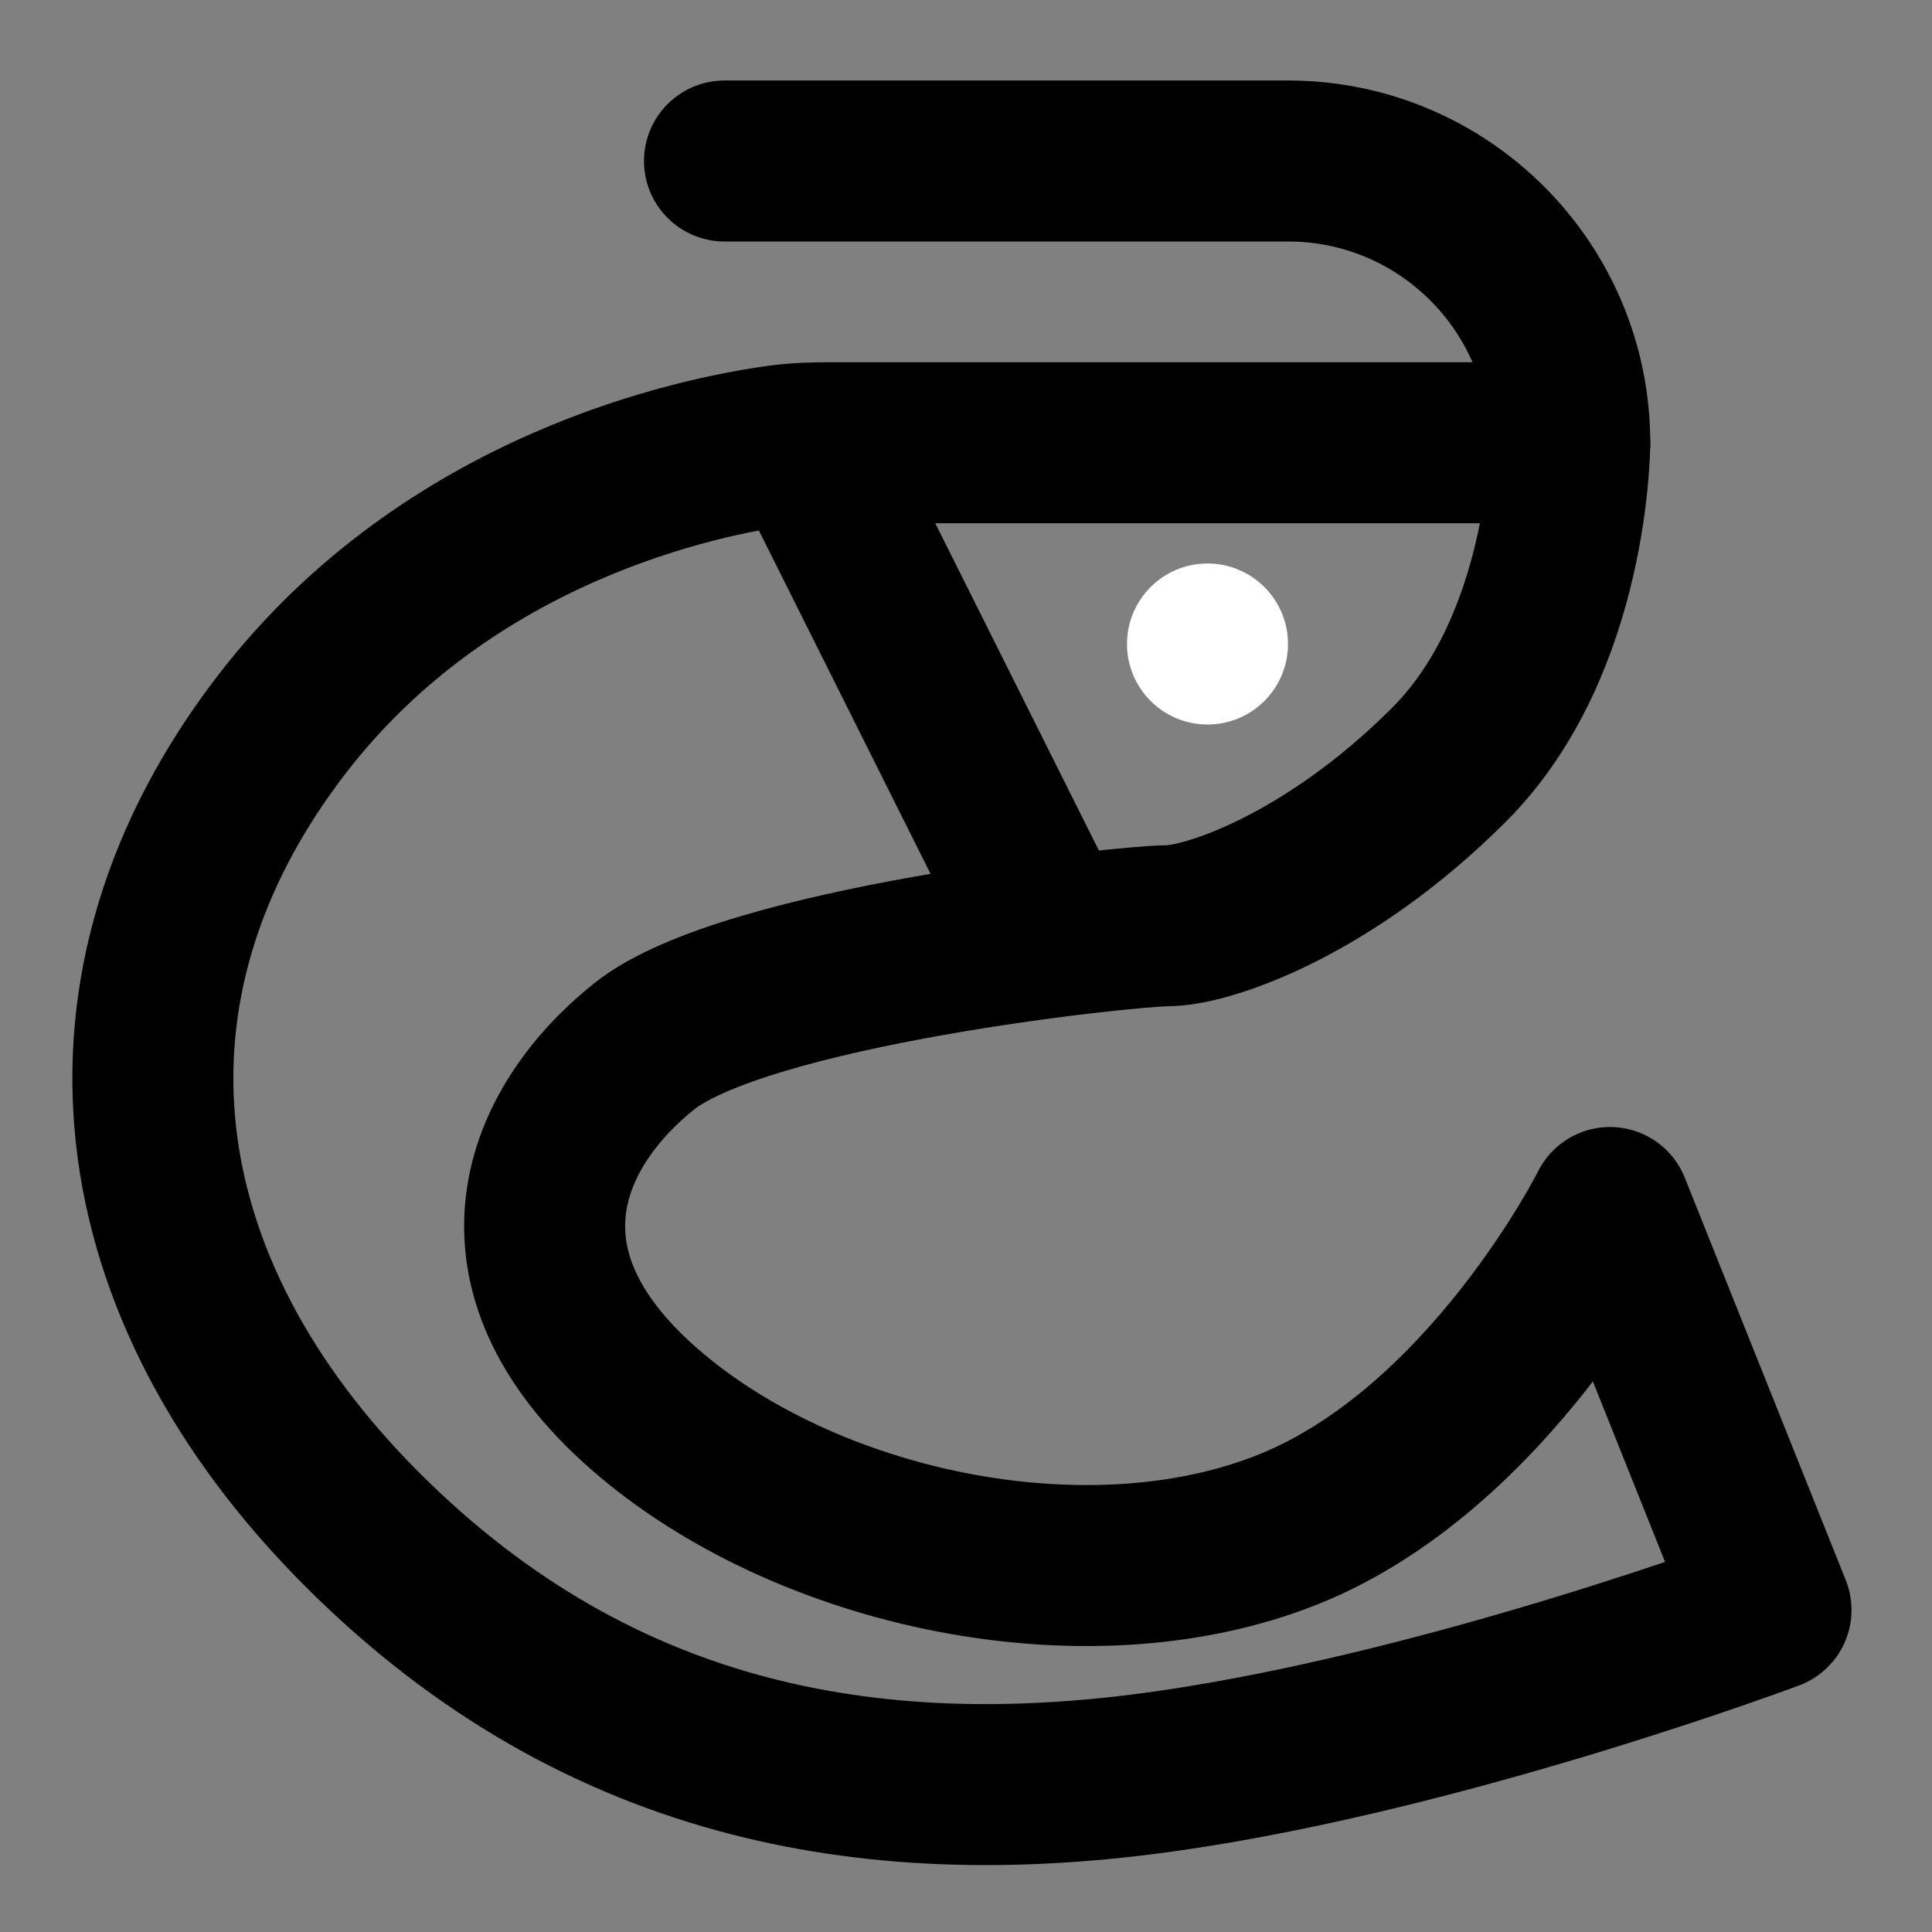 <svg viewBox="0 0 48 48" fill="none" xmlns="http://www.w3.org/2000/svg"><rect x="0" y="0" width="48" height="48" fill="#808080" stroke="none"/><path d="M20.623 11H39C39 11 39 16 36 19C33 22 30 23 29 23C28 23 18.5 24 16 26C13.5 28 12.001 31.5 16 35C19.999 38.5 27 40 32 38C37 36 40 30 40 30L44 40C44 40 36 43 29 44C21.999 45 15 44 9 38C2.999 32 1.999 24.5 6.999 18C11.166 12.584 17.414 11.334 19.382 11.067C19.795 11.011 20.207 11 20.623 11Z" fill="none" stroke="currentColor" stroke-width="4" stroke-linecap="round" stroke-linejoin="round"/><path d="M26 23L20 11" stroke="currentColor" stroke-width="4"/><path d="M18 4H32C35.866 4 39 7.134 39 11V11" stroke="currentColor" stroke-width="4" stroke-linecap="round" stroke-linejoin="round"/><circle cx="30" cy="16" r="2" fill="white"/></svg>